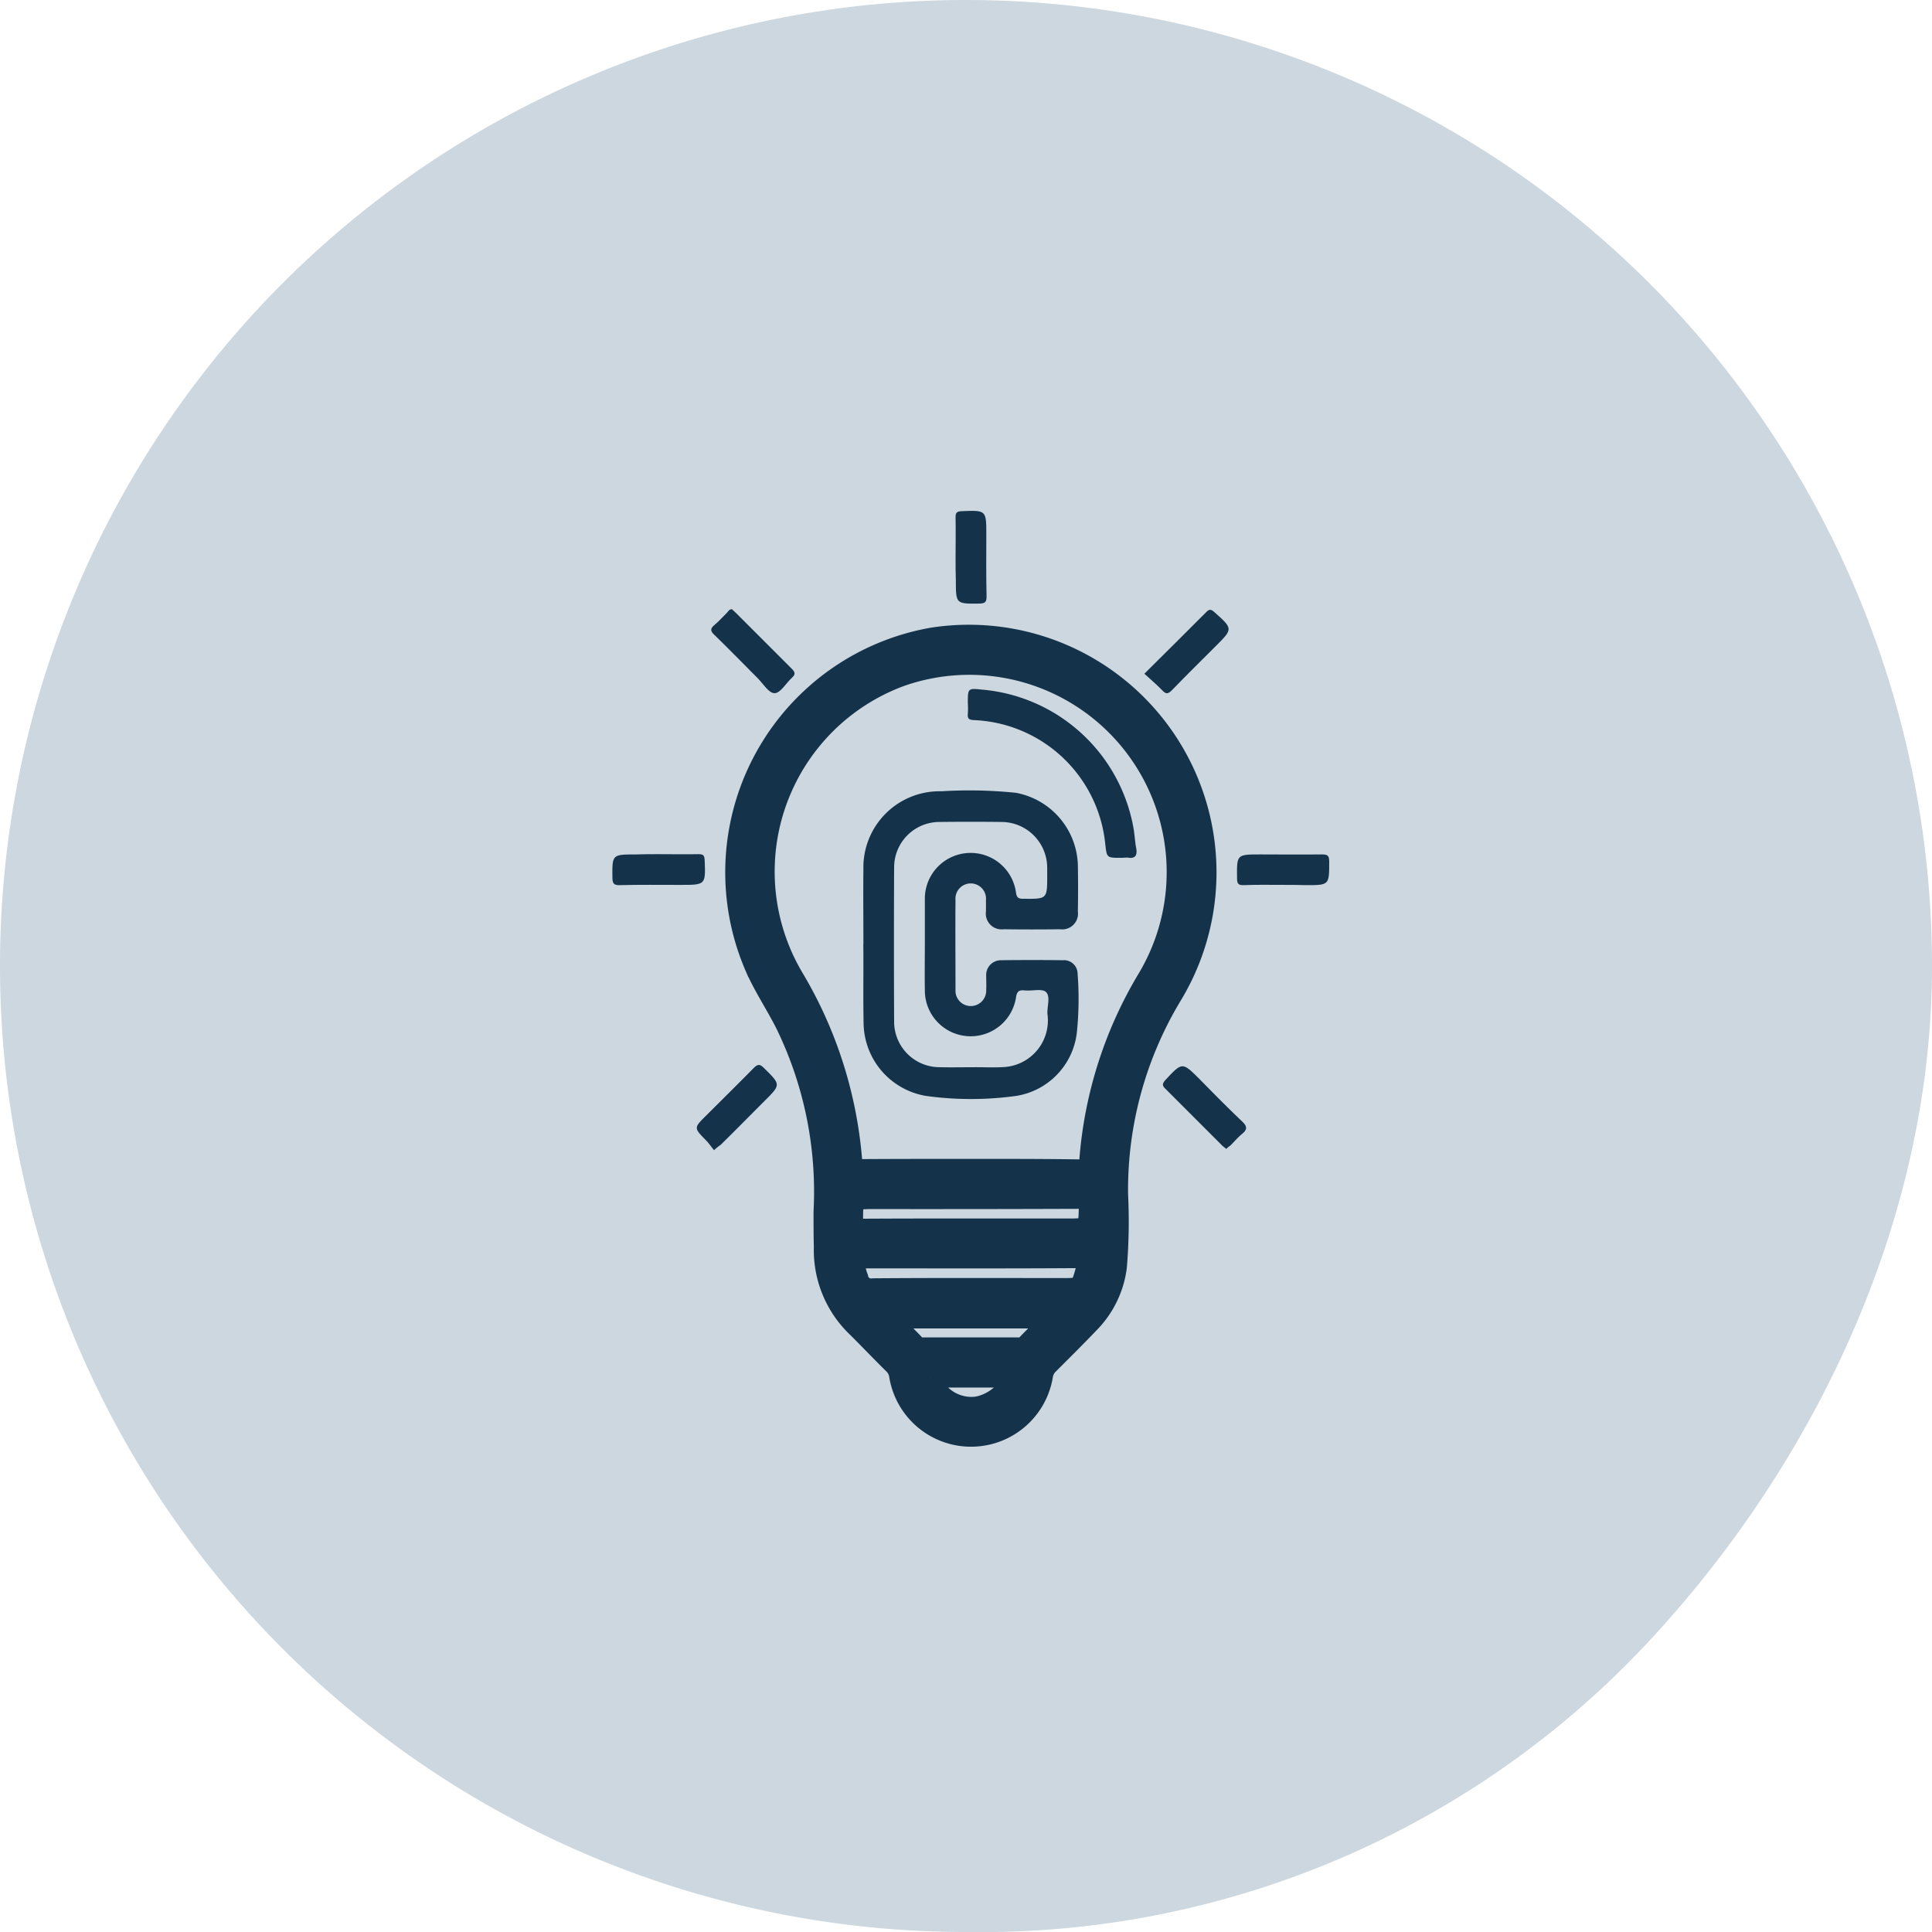 <svg xmlns="http://www.w3.org/2000/svg" width="96" height="96" viewBox="0 0 96 96">
  <g id="Group_3351" data-name="Group 3351" transform="translate(32 48)">
    <path id="Path_4299" data-name="Path 4299" d="M48,0A48,48,0,0,1,96,48c0,12.3-5.531,24.039-13.34,32.755A45.331,45.331,0,0,1,48,96,48,48,0,0,1,48,0Z" transform="translate(-32 -48)" fill="#ccd7e0"/>
    <g id="idea" transform="translate(-1.551 -22.591)">
      <path id="Path_4263" data-name="Path 4263" d="M39.629,38.4c.051.051.127.114.191.178l2.786,2.786c.178.178.178.28,0,.445-.293.267-.56.75-.852.763s-.572-.471-.852-.75c-.725-.725-1.425-1.45-2.15-2.15-.191-.178-.216-.305,0-.483s.432-.42.649-.636C39.451,38.5,39.489,38.4,39.629,38.4Z" transform="translate(-33.707 -33.537)" fill="#14334a"/>
      <path id="Path_4264" data-name="Path 4264" d="M215.3,41.8c1.068-1.056,2.073-2.061,3.078-3.065.14-.14.216-.153.382-.013.954.852.954.839.076,1.717-.725.725-1.463,1.45-2.175,2.188-.191.191-.293.191-.471,0C215.923,42.347,215.618,42.093,215.3,41.8Z" transform="translate(-188.886 -33.732)" fill="#14334a"/>
      <path id="Path_4265" data-name="Path 4265" d="M33.83,227.044c-.14-.165-.254-.343-.394-.483-.611-.623-.623-.623.013-1.246.789-.789,1.577-1.565,2.353-2.353.216-.216.318-.191.522.013.827.814.827.814.025,1.615-.725.725-1.45,1.463-2.188,2.188A3.015,3.015,0,0,0,33.83,227.044Z" transform="translate(-28.799 -195.302)" fill="#14334a"/>
      <path id="Path_4266" data-name="Path 4266" d="M225.693,227.429c-.076-.064-.153-.114-.216-.178l-2.824-2.824c-.165-.165-.127-.254.013-.42.84-.9.84-.9,1.692-.051.7.712,1.4,1.425,2.124,2.111.267.254.254.407-.013.623-.2.165-.382.382-.572.572A1.285,1.285,0,0,0,225.693,227.429Z" transform="translate(-195.208 -195.75)" fill="#14334a"/>
      <path id="Path_4267" data-name="Path 4267" d="M137.8,2.332c0-.687.013-1.361,0-2.048,0-.229.076-.28.293-.293,1.234-.051,1.234-.051,1.234,1.157,0,1.03-.013,2.061.013,3.091,0,.267-.076.331-.343.343-1.183.013-1.183.025-1.183-1.157C137.8,3.057,137.8,2.688,137.8,2.332Z" transform="translate(-120.767)" fill="#14334a"/>
      <path id="Path_4268" data-name="Path 4268" d="M2.272,137.8c.661,0,1.336.013,2,0,.229,0,.28.064.293.293.051,1.234.051,1.234-1.2,1.234-1.018,0-2.035-.013-3.04.013-.267,0-.331-.076-.343-.343-.013-1.183-.025-1.183,1.157-1.183C1.521,137.8,1.9,137.8,2.272,137.8Z" transform="translate(0 -120.766)" fill="#14334a"/>
      <path id="Path_4269" data-name="Path 4269" d="M253.759,139.414c-.649,0-1.3-.013-1.946.013-.28.013-.331-.089-.331-.343-.013-1.183-.025-1.183,1.157-1.183,1.018,0,2.035.013,3.04,0,.267,0,.382.025.382.343,0,1.183.013,1.183-1.157,1.183C254.522,139.414,254.14,139.414,253.759,139.414Z" transform="translate(-220.463 -120.854)" fill="#14334a"/>
      <path id="Path_4270" data-name="Path 4270" d="M52.381,76.908a18.989,18.989,0,0,0-1.833-9.2c-.489-1.012-1.124-1.925-1.577-2.961a11.842,11.842,0,0,1,8.812-16.373A11.805,11.805,0,0,1,69.7,66.149a18.687,18.687,0,0,0-2.689,9.908,27.09,27.09,0,0,1-.061,3.591,4.861,4.861,0,0,1-1.369,2.8c-.66.691-1.332,1.357-2,2.024a.994.994,0,0,0-.306.592,3.618,3.618,0,0,1-7.138-.025.969.969,0,0,0-.281-.555c-.611-.6-1.2-1.222-1.809-1.826a5.309,5.309,0,0,1-1.65-4.01C52.381,78.08,52.381,77.488,52.381,76.908ZM65.1,74.8c.379,0,.464-.111.489-.469A20.554,20.554,0,0,1,68.478,65.3a10.306,10.306,0,0,0-12.259-15,10.335,10.335,0,0,0-5.341,14.942A21,21,0,0,1,53.8,74.391c.024.321.122.395.428.395,1.809-.012,3.63-.012,5.439-.012S63.3,74.773,65.1,74.8Zm-.6,2.937c1.051,0,1.039,0,1.063-1.061.012-.358-.1-.42-.428-.42q-5.1.019-10.193.012c-1.112,0-1.1,0-1.1,1.11,0,.308.086.37.379.37,1.809-.012,3.63-.012,5.439-.012ZM54.1,80.177a.646.646,0,0,0,.746.531c3.141-.025,6.282-.012,9.423-.012.88,0,.88,0,1.124-.864.012-.049.037-.086.049-.136.1-.333.073-.494-.367-.494-3.581.025-7.162.012-10.743.012h-.416A2.749,2.749,0,0,0,54.1,80.177ZM55.632,82.2c.464.469.892.876,1.3,1.308a.519.519,0,0,0,.416.136h4.706a.493.493,0,0,0,.4-.136c.416-.432.831-.839,1.308-1.308Zm4.278,4.393c.672-.062,1.687-.666,1.76-1.456h-4A2.183,2.183,0,0,0,59.91,86.594Z" transform="translate(-41.906 -42.099)" fill="#14334a" stroke="#14334a" strokeWidth="0.25"/>
      <path id="Path_4271" data-name="Path 4271" d="M151.28,80.234c-.7,0-.7,0-.776-.674a6.846,6.846,0,0,0-6.512-6.169c-.242-.013-.343-.051-.318-.318a3.571,3.571,0,0,0,0-.522c0-.75,0-.75.725-.674a8.377,8.377,0,0,1,7.5,6.843c.064.343.076.687.14,1.03s-.025.547-.432.471C151.509,80.221,151.395,80.234,151.28,80.234Z" transform="translate(-126.032 -63.018)" fill="#14334a"/>
      <path id="Path_4272" data-name="Path 4272" d="M101.761,121.224c0-1.234-.013-2.48,0-3.714a3.785,3.785,0,0,1,3.879-3.879,22.464,22.464,0,0,1,3.7.076,3.766,3.766,0,0,1,3.078,3.612q.019,1.145,0,2.29a.781.781,0,0,1-.878.878c-.941.013-1.87.013-2.811,0a.781.781,0,0,1-.878-.878v-.572a.76.76,0,1,0-1.514,0c-.013,1.475,0,2.951,0,4.426v.051a.758.758,0,0,0,.776.789.766.766,0,0,0,.75-.776c.013-.242,0-.471,0-.712a.735.735,0,0,1,.763-.789c1.018-.013,2.035-.013,3.04,0a.677.677,0,0,1,.738.661,16.182,16.182,0,0,1-.038,2.938,3.6,3.6,0,0,1-3.193,3.167,16.314,16.314,0,0,1-4.312-.025,3.713,3.713,0,0,1-3.091-3.638c-.025-1.3,0-2.595-.013-3.9Zm3.053-2.277a2.275,2.275,0,0,1,4.528-.293c.038.267.114.318.369.318,1.183.013,1.183.013,1.183-1.157v-.382a2.28,2.28,0,0,0-2.264-2.277q-1.545-.019-3.091,0a2.253,2.253,0,0,0-2.251,2.239q-.019,3.854,0,7.708a2.261,2.261,0,0,0,2.251,2.239c.6.013,1.208,0,1.806,0,.5,0,.979.025,1.475-.013a2.321,2.321,0,0,0,2.086-2.633c-.025-.369.165-.865-.076-1.094-.2-.178-.687-.038-1.056-.076-.28-.025-.382.038-.432.356a2.278,2.278,0,0,1-4.528-.382c-.013-.75,0-1.488,0-2.239S104.814,119.723,104.814,118.947Z" transform="translate(-89.308 -99.722)" fill="#14334a"/>
    </g>
  </g>
</svg>
